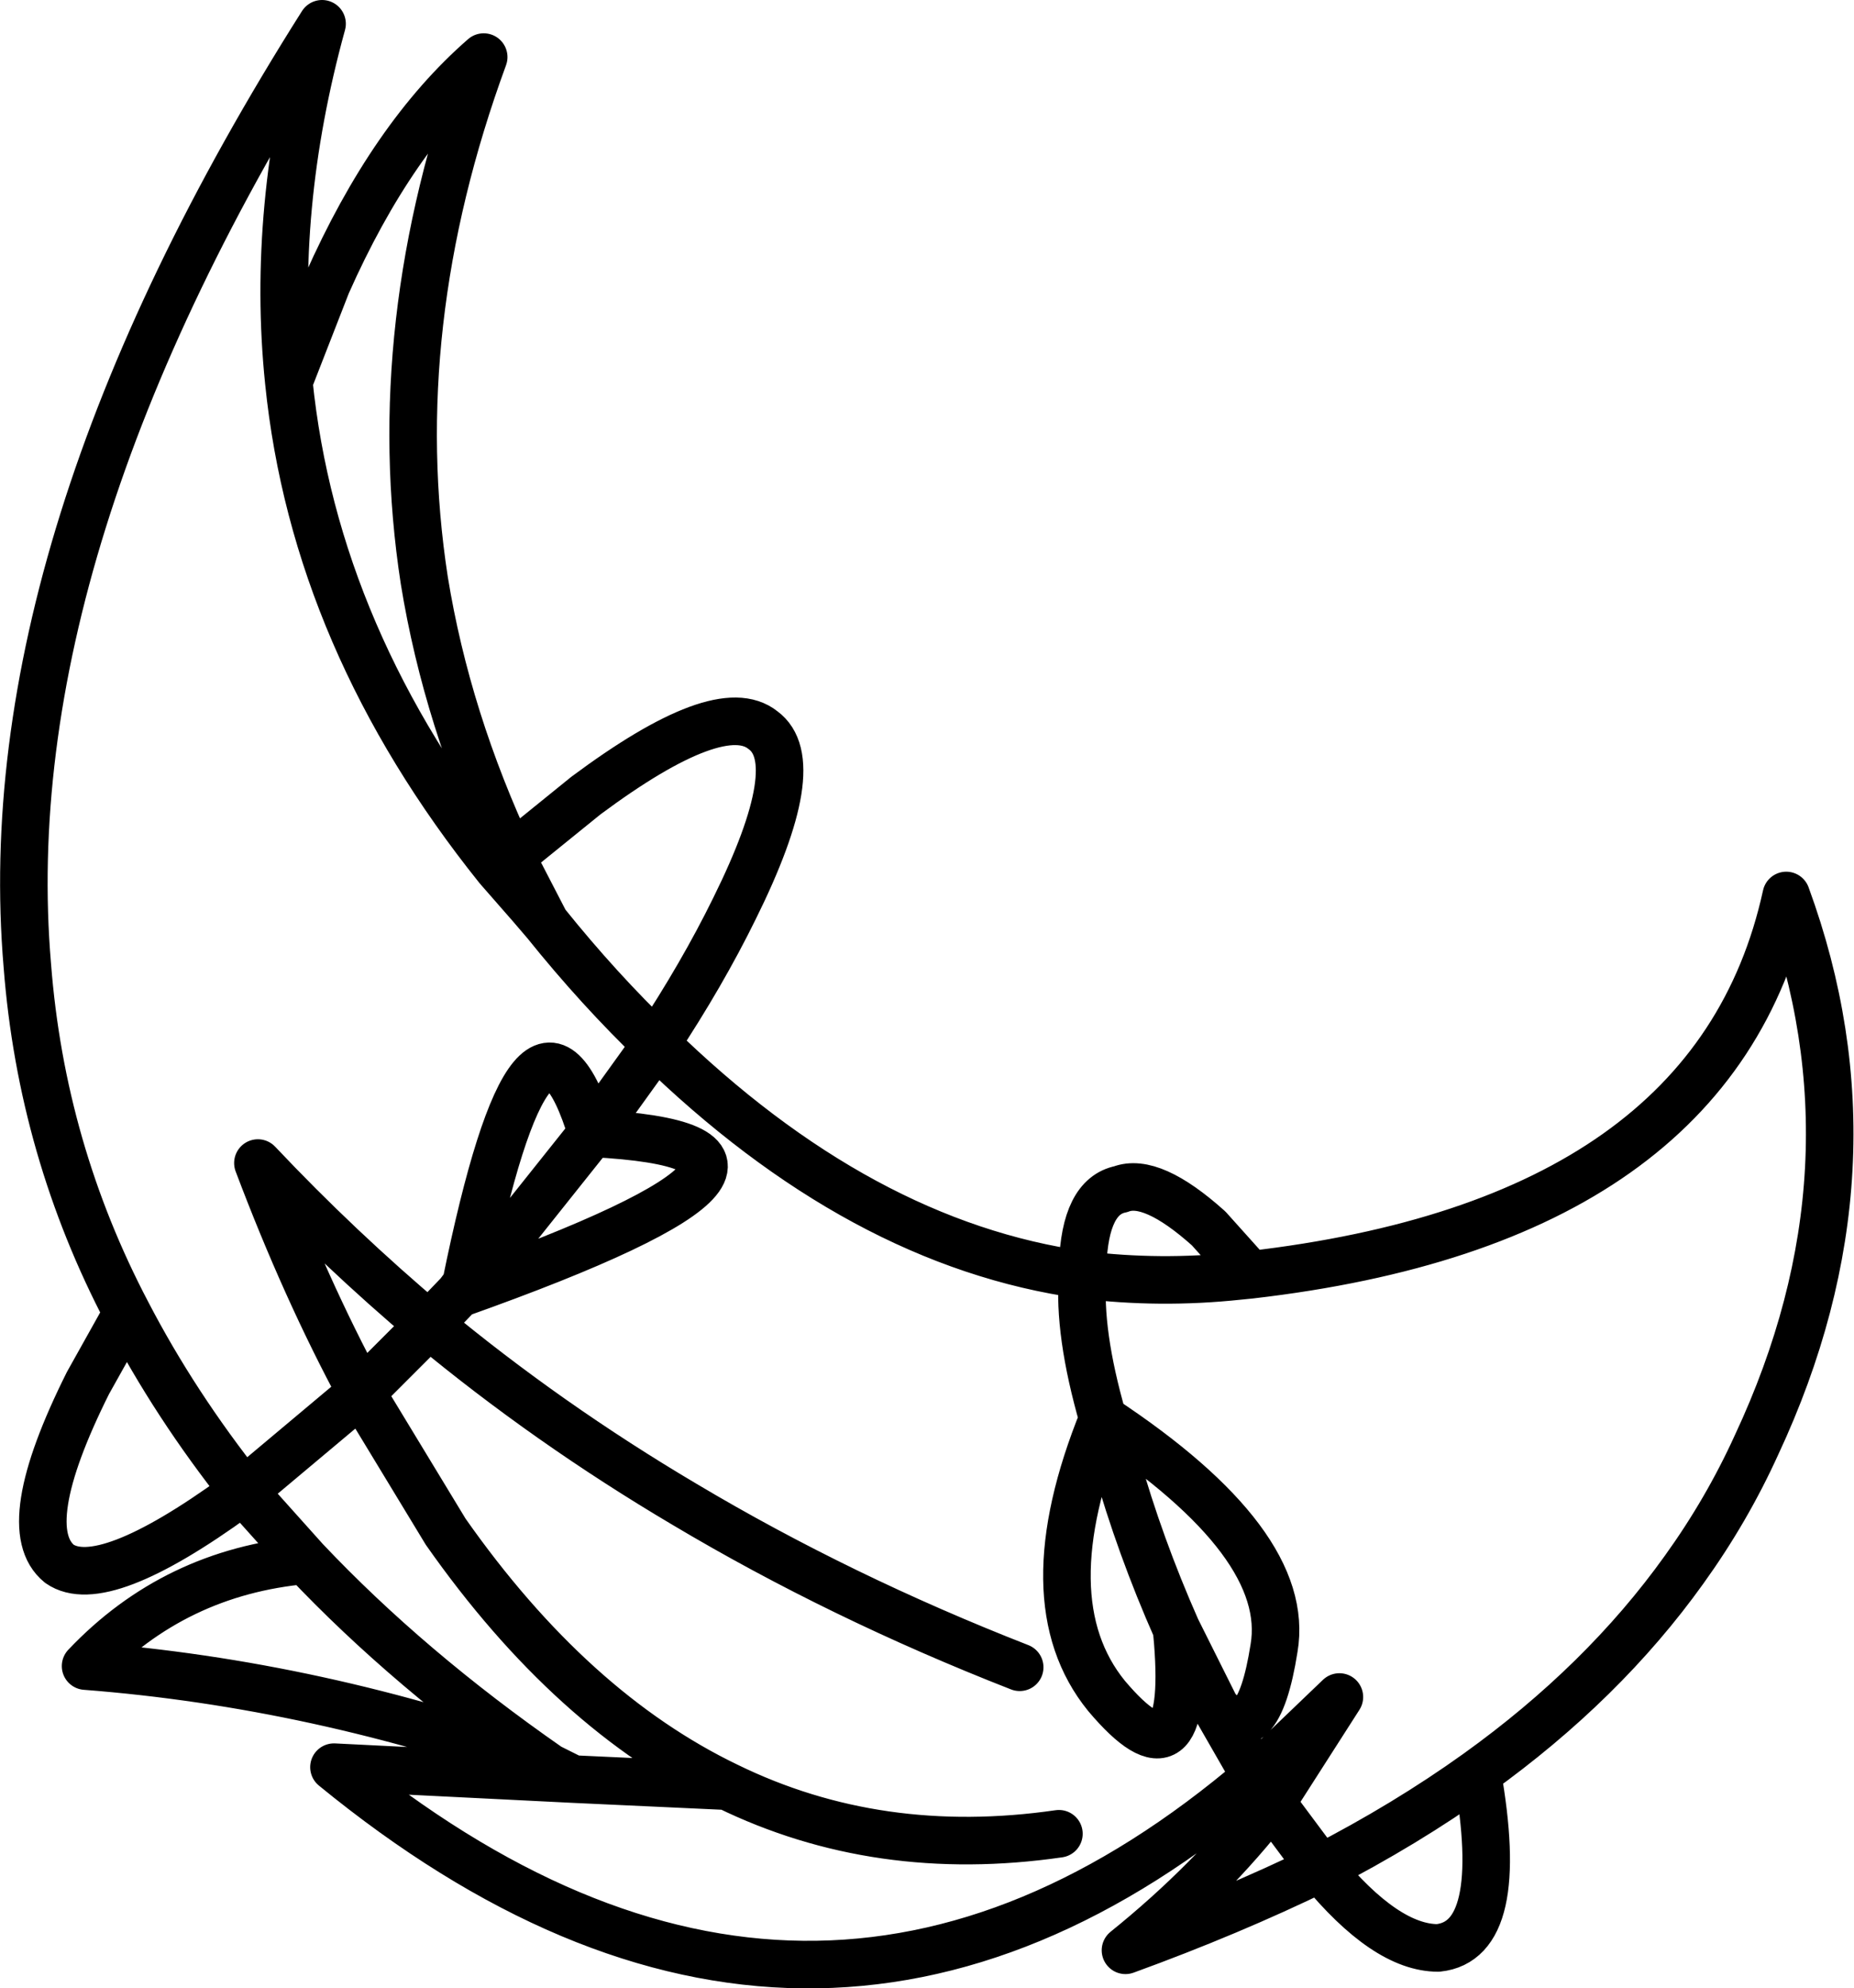 <?xml version="1.0" encoding="UTF-8" standalone="no"?>
<svg xmlns:xlink="http://www.w3.org/1999/xlink" height="83.6px" width="78.0px" xmlns="http://www.w3.org/2000/svg">
  <g transform="matrix(1.0, 0.0, 0.0, 1.0, 39.0, 41.8)">
    <path d="M-26.85 -25.75 L-25.25 -29.85 Q-22.5 -36.05 -18.65 -39.4 -22.8 -28.1 -21.15 -17.4 -20.2 -11.55 -17.5 -5.8 L-14.35 -8.35 Q-8.7 -12.55 -6.9 -11.1 -5.05 -9.75 -8.1 -3.6 -9.45 -0.85 -11.4 2.1 -2.8 10.5 6.55 11.8 L6.55 11.4 Q6.65 8.5 8.15 8.2 9.45 7.7 11.85 9.85 L13.6 11.8 Q33.15 9.55 36.15 -4.15 40.35 7.3 34.9 18.95 33.65 21.7 31.85 24.2 28.45 28.95 23.15 32.75 24.4 39.8 21.5 40.1 19.3 40.1 16.55 36.75 12.75 38.6 8.35 40.2 11.95 37.3 14.5 34.0 L13.85 32.9 Q-4.9 48.9 -24.95 32.5 L-14.9 33.0 -15.9 32.5 Q-25.65 29.0 -35.4 28.25 -31.65 24.3 -26.15 23.8 L-28.75 20.9 Q-28.9 20.95 -29.05 21.1 -34.7 25.2 -36.5 23.95 -38.35 22.45 -35.3 16.35 L-33.65 13.4 Q-37.25 6.55 -37.85 -1.2 -39.35 -18.85 -25.45 -40.8 -27.6 -33.0 -26.85 -25.75 -25.75 -14.9 -18.05 -5.3 L-17.5 -5.8 -16.05 -3.0 Q-13.8 -0.2 -11.4 2.1 L-14.1 5.85 Q-2.4 6.45 -19.7 12.6 L-20.95 13.9 Q-15.95 18.05 -10.2 21.45 -3.65 25.35 3.9 28.3 M-16.05 -3.0 L-16.65 -3.7 -18.05 -5.3 M-19.7 12.6 L-19.4 12.2 Q-16.5 -2.05 -14.1 5.85 L-17.25 9.8 -19.4 12.2 M-20.95 13.9 L-23.8 16.75 -20.25 22.6 Q-14.95 30.15 -8.4 33.3 -2.05 36.4 5.55 35.3 M-33.65 13.4 Q-31.65 17.25 -28.75 20.9 L-23.8 16.75 Q-26.15 12.4 -28.15 7.1 -24.75 10.7 -20.95 13.9 M-14.9 33.0 L-8.4 33.3 M-26.15 23.8 Q-21.8 28.4 -15.9 32.5 M10.5 26.7 Q8.95 23.2 7.95 19.65 L7.4 17.85 Q4.3 25.5 7.55 29.5 11.05 33.65 10.55 27.25 L10.5 26.7 12.15 30.0 Q13.9 31.95 14.6 27.5 15.35 23.1 7.4 17.85 6.35 14.2 6.55 11.8 9.8 12.2 13.1 11.85 L13.6 11.8 M10.55 27.25 Q11.45 29.2 12.15 30.0 L13.5 32.35 13.85 32.9 17.35 29.55 14.5 34.0 16.55 36.75 Q20.15 34.9 23.15 32.75" fill="none" stroke="#000000" stroke-linecap="round" stroke-linejoin="round" stroke-width="2.0"/>
  </g>
</svg>
